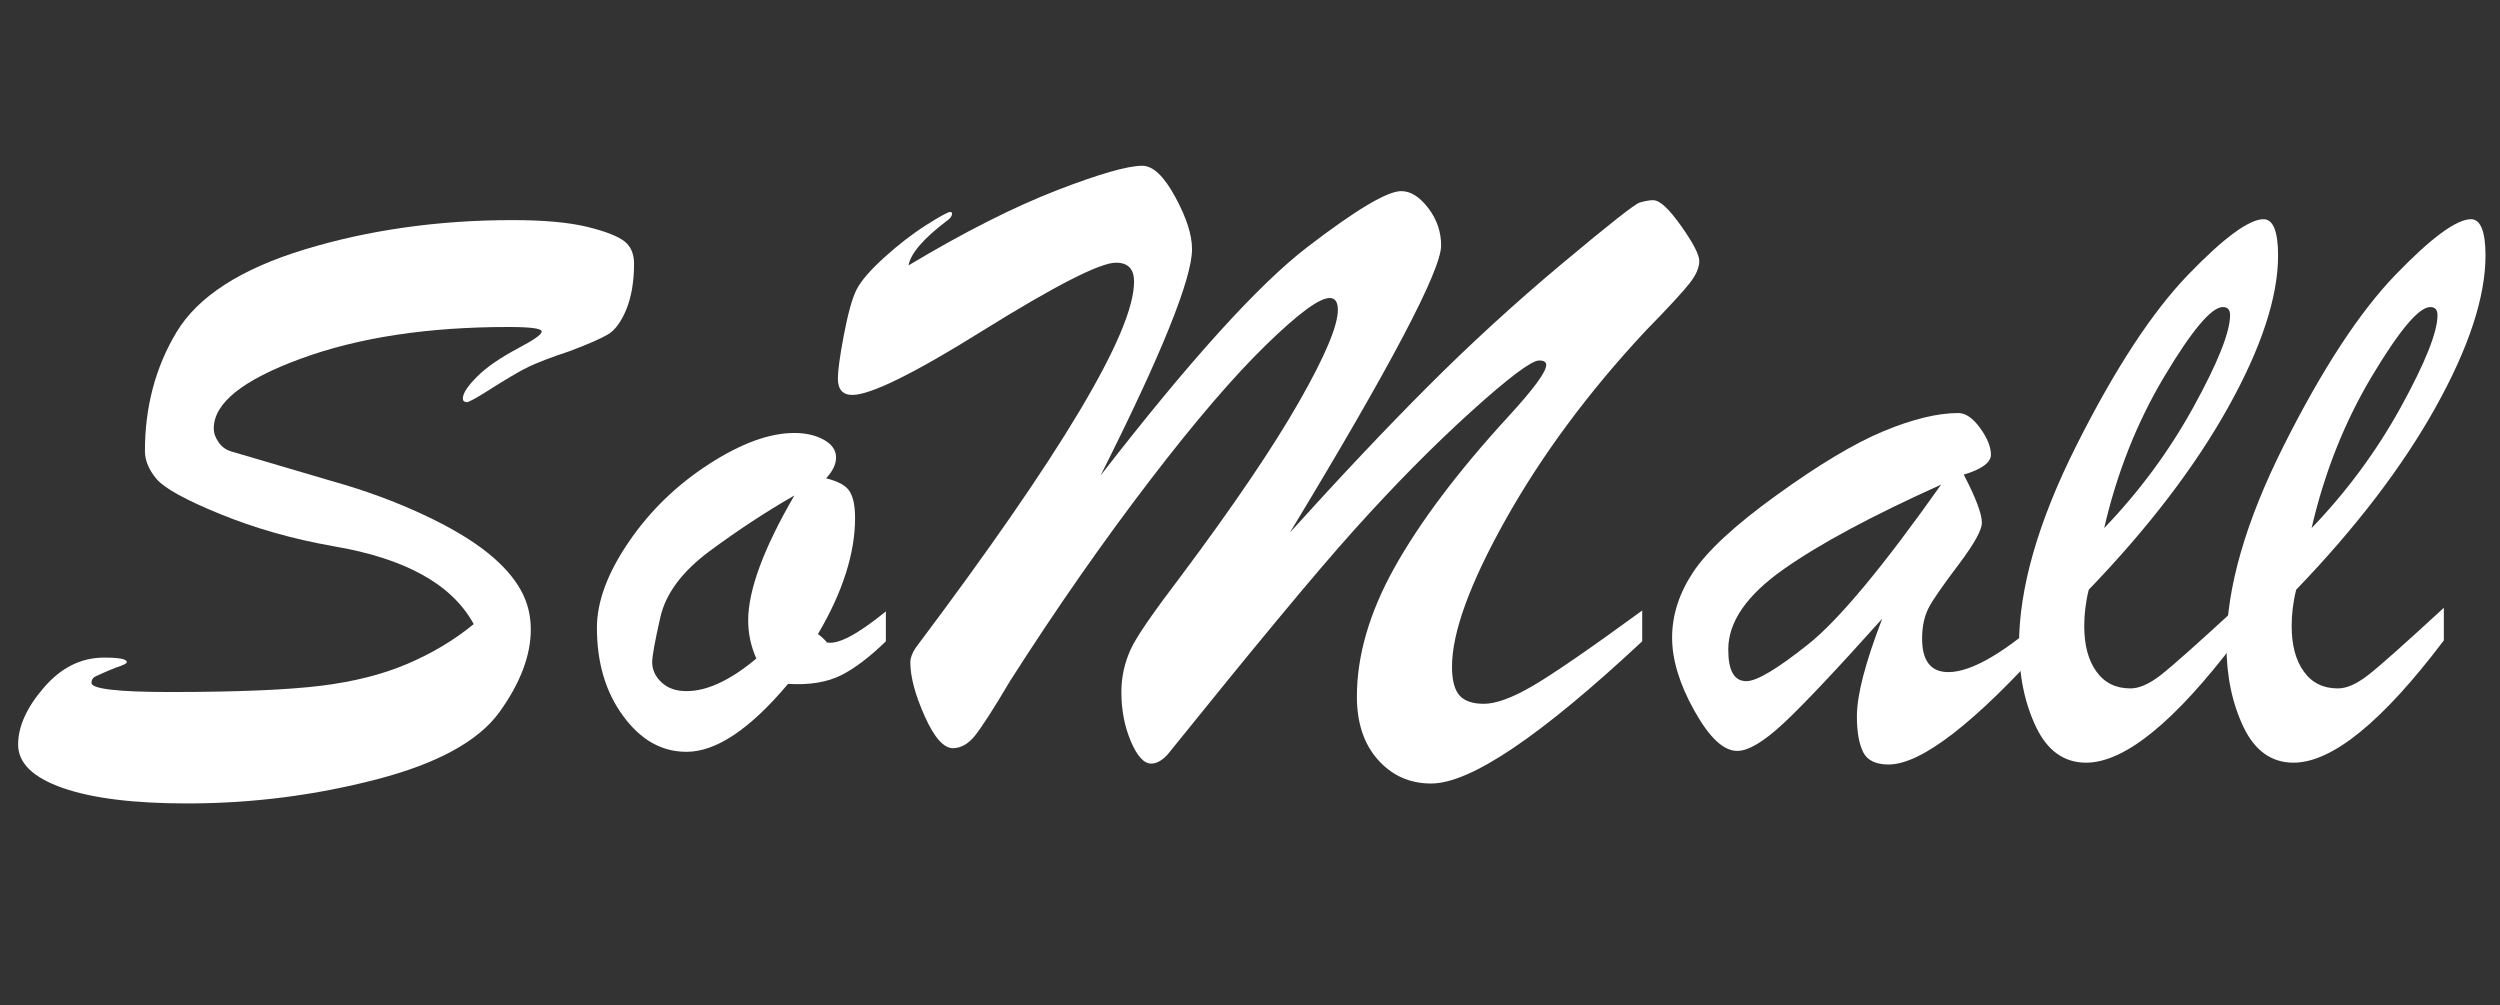 <?xml version="1.0" encoding="utf-8"?>
<!-- Generator: Adobe Illustrator 24.0.1, SVG Export Plug-In . SVG Version: 6.00 Build 0)  -->
<svg version="1.1" id="图层_1" xmlns="http://www.w3.org/2000/svg" xmlns:xlink="http://www.w3.org/1999/xlink" x="0px" y="0px"
	 viewBox="0 0 552 222" style="enable-background:new 0 0 552 222;" xml:space="preserve">
<rect x="0" y="0" width="552" height="222" fill="#333333" stroke="none"/>
<style type="text/css">
	.st0{fill:#FFFFFF;}
</style>
<g>
	<path class="st0" d="M104.6,137.8c-4.8-8.8-15.1-14.5-31-17.2c-9.1-1.6-17.4-4-25-7.1c-7.6-3.1-12.3-5.7-14-7.7
		c-1.7-2-2.6-4.1-2.6-6.2c0-9.7,2.3-18.5,7-26.3c4.7-7.8,14.1-13.9,28.2-18.2c14.1-4.3,29.5-6.5,46-6.5c6.9,0,12.4,0.5,16.5,1.5
		c4.1,1,6.8,2.1,8.2,3.2c1.4,1.1,2.1,2.8,2.1,4.9c0,4-0.6,7.4-1.7,10.1c-1.1,2.7-2.5,4.6-4,5.5c-1.5,0.9-4.4,2.2-8.7,3.8
		c-4,1.3-7,2.5-8.9,3.4c-1.9,0.9-5.1,2.8-9.5,5.6c-1.9,1.2-3.2,1.9-4,2.2c-0.7,0-1-0.3-1-0.8c0-1.2,1.1-2.8,3.2-4.9
		c2.1-2.1,5.1-4.1,8.8-6.1c3.6-1.9,5.4-3.1,5.4-3.8c0-0.7-2.5-1-7.4-1c-17.7,0-33,2.3-45.8,7C53.6,83.9,47.2,89,47.2,94.6
		c0,1.1,0.4,2.1,1.1,3.1c0.7,1,1.6,1.6,2.5,1.9l22.4,6.6c7.5,2.1,14.2,4.6,20.2,7.4c6,2.8,10.7,5.6,14.2,8.4
		c3.5,2.8,5.9,5.6,7.4,8.3c1.5,2.7,2.2,5.6,2.2,8.7c0,5.7-2.3,11.8-6.9,18.2c-4.6,6.4-13.7,11.4-27.2,14.9
		c-13.5,3.5-27.4,5.3-41.7,5.3c-11.7,0-20.9-1.1-27.5-3.4c-6.6-2.3-9.9-5.5-9.9-9.6c0-4,1.9-8.2,5.7-12.6c3.8-4.4,8.2-6.6,13.3-6.6
		c3.3,0,5,0.3,5,1c0,0.3-0.8,0.7-2.4,1.2c-2.3,0.9-3.7,1.6-4.4,1.9c-0.7,0.3-1,0.8-1,1.5c0,1.3,5.8,2,17.4,2
		c15.1,0,26.2-0.5,33.4-1.4c7.2-0.9,13.5-2.5,18.9-4.8C95.3,144.3,100.2,141.4,104.6,137.8z"/>
	<path class="st0" d="M195.6,135v6.6c-3.6,3.5-6.9,6-9.9,7.5c-3,1.5-6.9,2.2-11.7,1.9c-8.4,10-15.9,15-22.4,15
		c-5.5,0-10.1-2.6-14-7.9c-3.9-5.3-5.8-11.8-5.8-19.5c0-5.7,2.3-12,7-18.9c4.7-6.9,10.6-12.6,17.7-17.2c7.1-4.6,13.4-6.9,18.9-6.9
		c2.5,0,4.7,0.5,6.5,1.5c1.8,1,2.7,2.3,2.7,3.9c0,1.5-0.7,3-2.2,4.6c2.7,0.7,4.4,1.6,5.2,2.9c0.8,1.3,1.2,3.2,1.2,5.9
		c0,7.7-2.7,16.3-8.2,25.6c0.4,0.3,0.8,0.6,1.1,0.9c0.3,0.3,0.6,0.6,0.7,0.7c0.1,0.1,0.1,0.2,0,0.2
		C184.8,142.5,189.2,140.2,195.6,135z M175.4,109.4c-6.3,3.6-12.5,7.7-18.6,12.2c-6.1,4.5-9.8,9.4-11,14.7c-1.2,5.3-1.8,8.6-1.8,9.9
		c0,1.7,0.7,3.2,2.1,4.5c1.4,1.3,3.2,1.9,5.5,1.9c4.5,0,9.7-2.4,15.4-7.2c-1.2-2.7-1.8-5.5-1.8-8.4
		C165.2,130.3,168.6,121.1,175.4,109.4z"/>
	<path class="st0" d="M362.6,134.8v6.8C340.2,162.5,324.7,173,316,173c-4.8,0-8.7-1.8-11.8-5.3c-3.1-3.5-4.6-8.2-4.6-13.9
		c0-8.9,2.7-18.4,8.2-28.3c5.5-9.9,13.9-21.2,25.4-33.7c5.5-6,8.2-9.7,8.2-11.2c0-0.7-0.5-1-1.6-1c-1.6,0-6.6,3.7-14.9,11.2
		c-8.3,7.5-16.9,16.2-25.8,26.1c-8.9,9.9-22.6,26.5-41.3,49.7c-1.2,1.3-2.4,2-3.6,2c-1.6,0-3.1-1.6-4.5-4.9
		c-1.4-3.3-2.1-6.9-2.1-10.9c0-3.3,0.7-6.4,2-9.3c1.3-2.9,5-8.2,11-16.1c11.9-15.9,20.6-28.8,26.3-38.8c5.7-10,8.5-16.7,8.5-20.2
		c0-1.7-0.6-2.6-1.8-2.6c-2.3,0-6.9,3.4-14,10.3c-7.1,6.9-15.7,16.9-25.8,30.1c-10.1,13.2-20.4,27.9-30.8,44.2
		c-3.6,6.1-6.2,10.1-7.7,12c-1.5,1.9-3.2,2.8-4.9,2.8c-2,0-4.1-2.3-6.2-7c-2.1-4.7-3.2-8.7-3.2-12c0-0.9,0.4-2,1.2-3.2
		c32.1-42.7,48.2-69.6,48.2-80.8c0-2.8-1.3-4.2-4-4.2c-3.5,0-13.3,5-29.4,15c-15.2,9.5-24.8,14.2-28.8,14.2c-2.1,0-3.2-1.2-3.2-3.6
		c0-1.6,0.4-4.8,1.3-9.5c0.9-4.7,1.8-8.1,2.8-10.1s3.1-4.4,6.2-7.2c3.1-2.8,6.2-5.2,9.2-7.1c3-1.9,4.8-2.9,5.3-2.9
		c0.3,0,0.4,0.1,0.4,0.4c0,0.5-0.4,1.1-1.2,1.6c-5.1,3.9-7.9,7.1-8.4,9.8c12.5-7.5,23.5-13,32.8-16.6c9.3-3.6,15.6-5.4,18.8-5.4
		c2.4,0,4.8,2.3,7.3,6.9c2.5,4.6,3.7,8.4,3.7,11.5c0,6.5-6.7,23.2-20.2,50c19.6-25.3,34.8-42.1,45.6-50.4
		c10.8-8.3,17.7-12.4,20.8-12.4c2.1,0,4.1,1.3,6,3.8c1.9,2.5,2.8,5.3,2.8,8.2c0,5.5-11.1,26.6-33.4,63.4
		c11.2-12.4,21.4-23.2,30.6-32.4c9.2-9.2,19-18.2,29.4-26.9c10.4-8.7,16.2-13.3,17.3-13.6c1.1-0.3,2.1-0.5,2.9-0.5
		c1.5,0,3.5,1.9,6.2,5.7c2.7,3.8,4,6.4,4,7.7c0,1.5-0.7,3.1-2.1,4.9c-1.4,1.8-4.6,5.3-9.7,10.5c-12.8,13.7-23.1,27.7-31,41.8
		c-7.9,14.1-11.8,24.9-11.8,32.4c0,3.1,0.6,5.2,1.7,6.4c1.1,1.2,2.9,1.8,5.3,1.8c2.7,0,6.3-1.3,10.9-4
		C343.1,148.7,351.1,143.2,362.6,134.8z"/>
	<path class="st0" d="M415.6,136.6c-10.3,11.5-17.6,19.2-21.9,23.2c-4.3,4-7.7,6-10.1,6c-3.1,0-6.2-3-9.5-8.9
		c-3.3-5.9-4.9-11.3-4.9-16.1c0-4.9,1.5-9.7,4.6-14.4c3.1-4.7,9.2-10.4,18.5-17.1c9.3-6.7,17.1-11.4,23.6-14.1c6.5-2.7,12-4,16.5-4
		c1.6,0,3.2,1.1,4.8,3.3c1.6,2.2,2.4,4.2,2.4,5.9c0,1.7-2,3.2-6,4.4c2.7,5.2,4,8.7,4,10.6c0,1.6-1.6,4.5-4.8,8.8
		c-3.7,4.9-6.1,8.3-7,10.1c-0.9,1.8-1.4,4-1.4,6.7c0,4.9,1.9,7.4,5.8,7.4c5.1,0,12.5-4.3,22.2-13v6c-16.4,18.3-28.2,27.4-35.4,27.4
		c-2.8,0-4.7-0.9-5.6-2.7c-0.9-1.8-1.4-4.4-1.4-7.9C410,153.4,411.9,146.2,415.6,136.6z M428.6,107c-15.1,6.8-26.7,13-34.8,18.7
		c-8.1,5.7-12.2,11.6-12.2,17.7c0,4.7,1.3,7,4,7c2.3,0,6.8-2.7,13.6-8.1C406,136.9,415.8,125.1,428.6,107z"/>
	<path class="st0" d="M493.8,134.2v7.2c-13.6,18-24.7,27-33.2,27c-4.8,0-8.5-2.6-11-7.8c-2.5-5.2-3.8-11.3-3.8-18.2
		c0-12.5,4.2-27.2,12.7-44.1c8.5-16.9,16.7-29.4,24.6-37.6c7.9-8.2,13.5-12.3,16.7-12.3c2.1,0,3.2,2.7,3.2,8c0,9.2-3.7,20.4-11,33.5
		c-7.3,13.1-17.6,26.6-30.8,40.3c-0.7,2.8-1,5.5-1,8c0,4.3,0.9,7.6,2.7,10.1c1.8,2.5,4.3,3.7,7.5,3.7c1.9,0,4-0.9,6.5-2.8
		C479.4,147.3,485,142.3,493.8,134.2z M464.6,116.6c7.7-8,14.3-16.9,19.7-26.7c5.4-9.8,8.1-16.6,8.1-20.3c0-1.2-0.5-1.8-1.6-1.8
		c-2.5,0-6.8,5.1-12.9,15.3C471.8,93.3,467.4,104.5,464.6,116.6z"/>
	<path class="st0" d="M539.6,134.2v7.2c-13.6,18-24.7,27-33.2,27c-4.8,0-8.5-2.6-11-7.8c-2.5-5.2-3.8-11.3-3.8-18.2
		c0-12.5,4.2-27.2,12.7-44.1c8.5-16.9,16.7-29.4,24.6-37.6c7.9-8.2,13.5-12.3,16.7-12.3c2.1,0,3.2,2.7,3.2,8c0,9.2-3.7,20.4-11,33.5
		c-7.3,13.1-17.6,26.6-30.8,40.3c-0.7,2.8-1,5.5-1,8c0,4.3,0.9,7.6,2.7,10.1c1.8,2.5,4.3,3.7,7.5,3.7c1.9,0,4-0.9,6.5-2.8
		C525.2,147.3,530.8,142.3,539.6,134.2z M510.4,116.6c7.7-8,14.3-16.9,19.7-26.7c5.4-9.8,8.1-16.6,8.1-20.3c0-1.2-0.5-1.8-1.6-1.8
		c-2.5,0-6.8,5.1-12.9,15.3C517.6,93.3,513.2,104.5,510.4,116.6z"/>
</g>
</svg>
